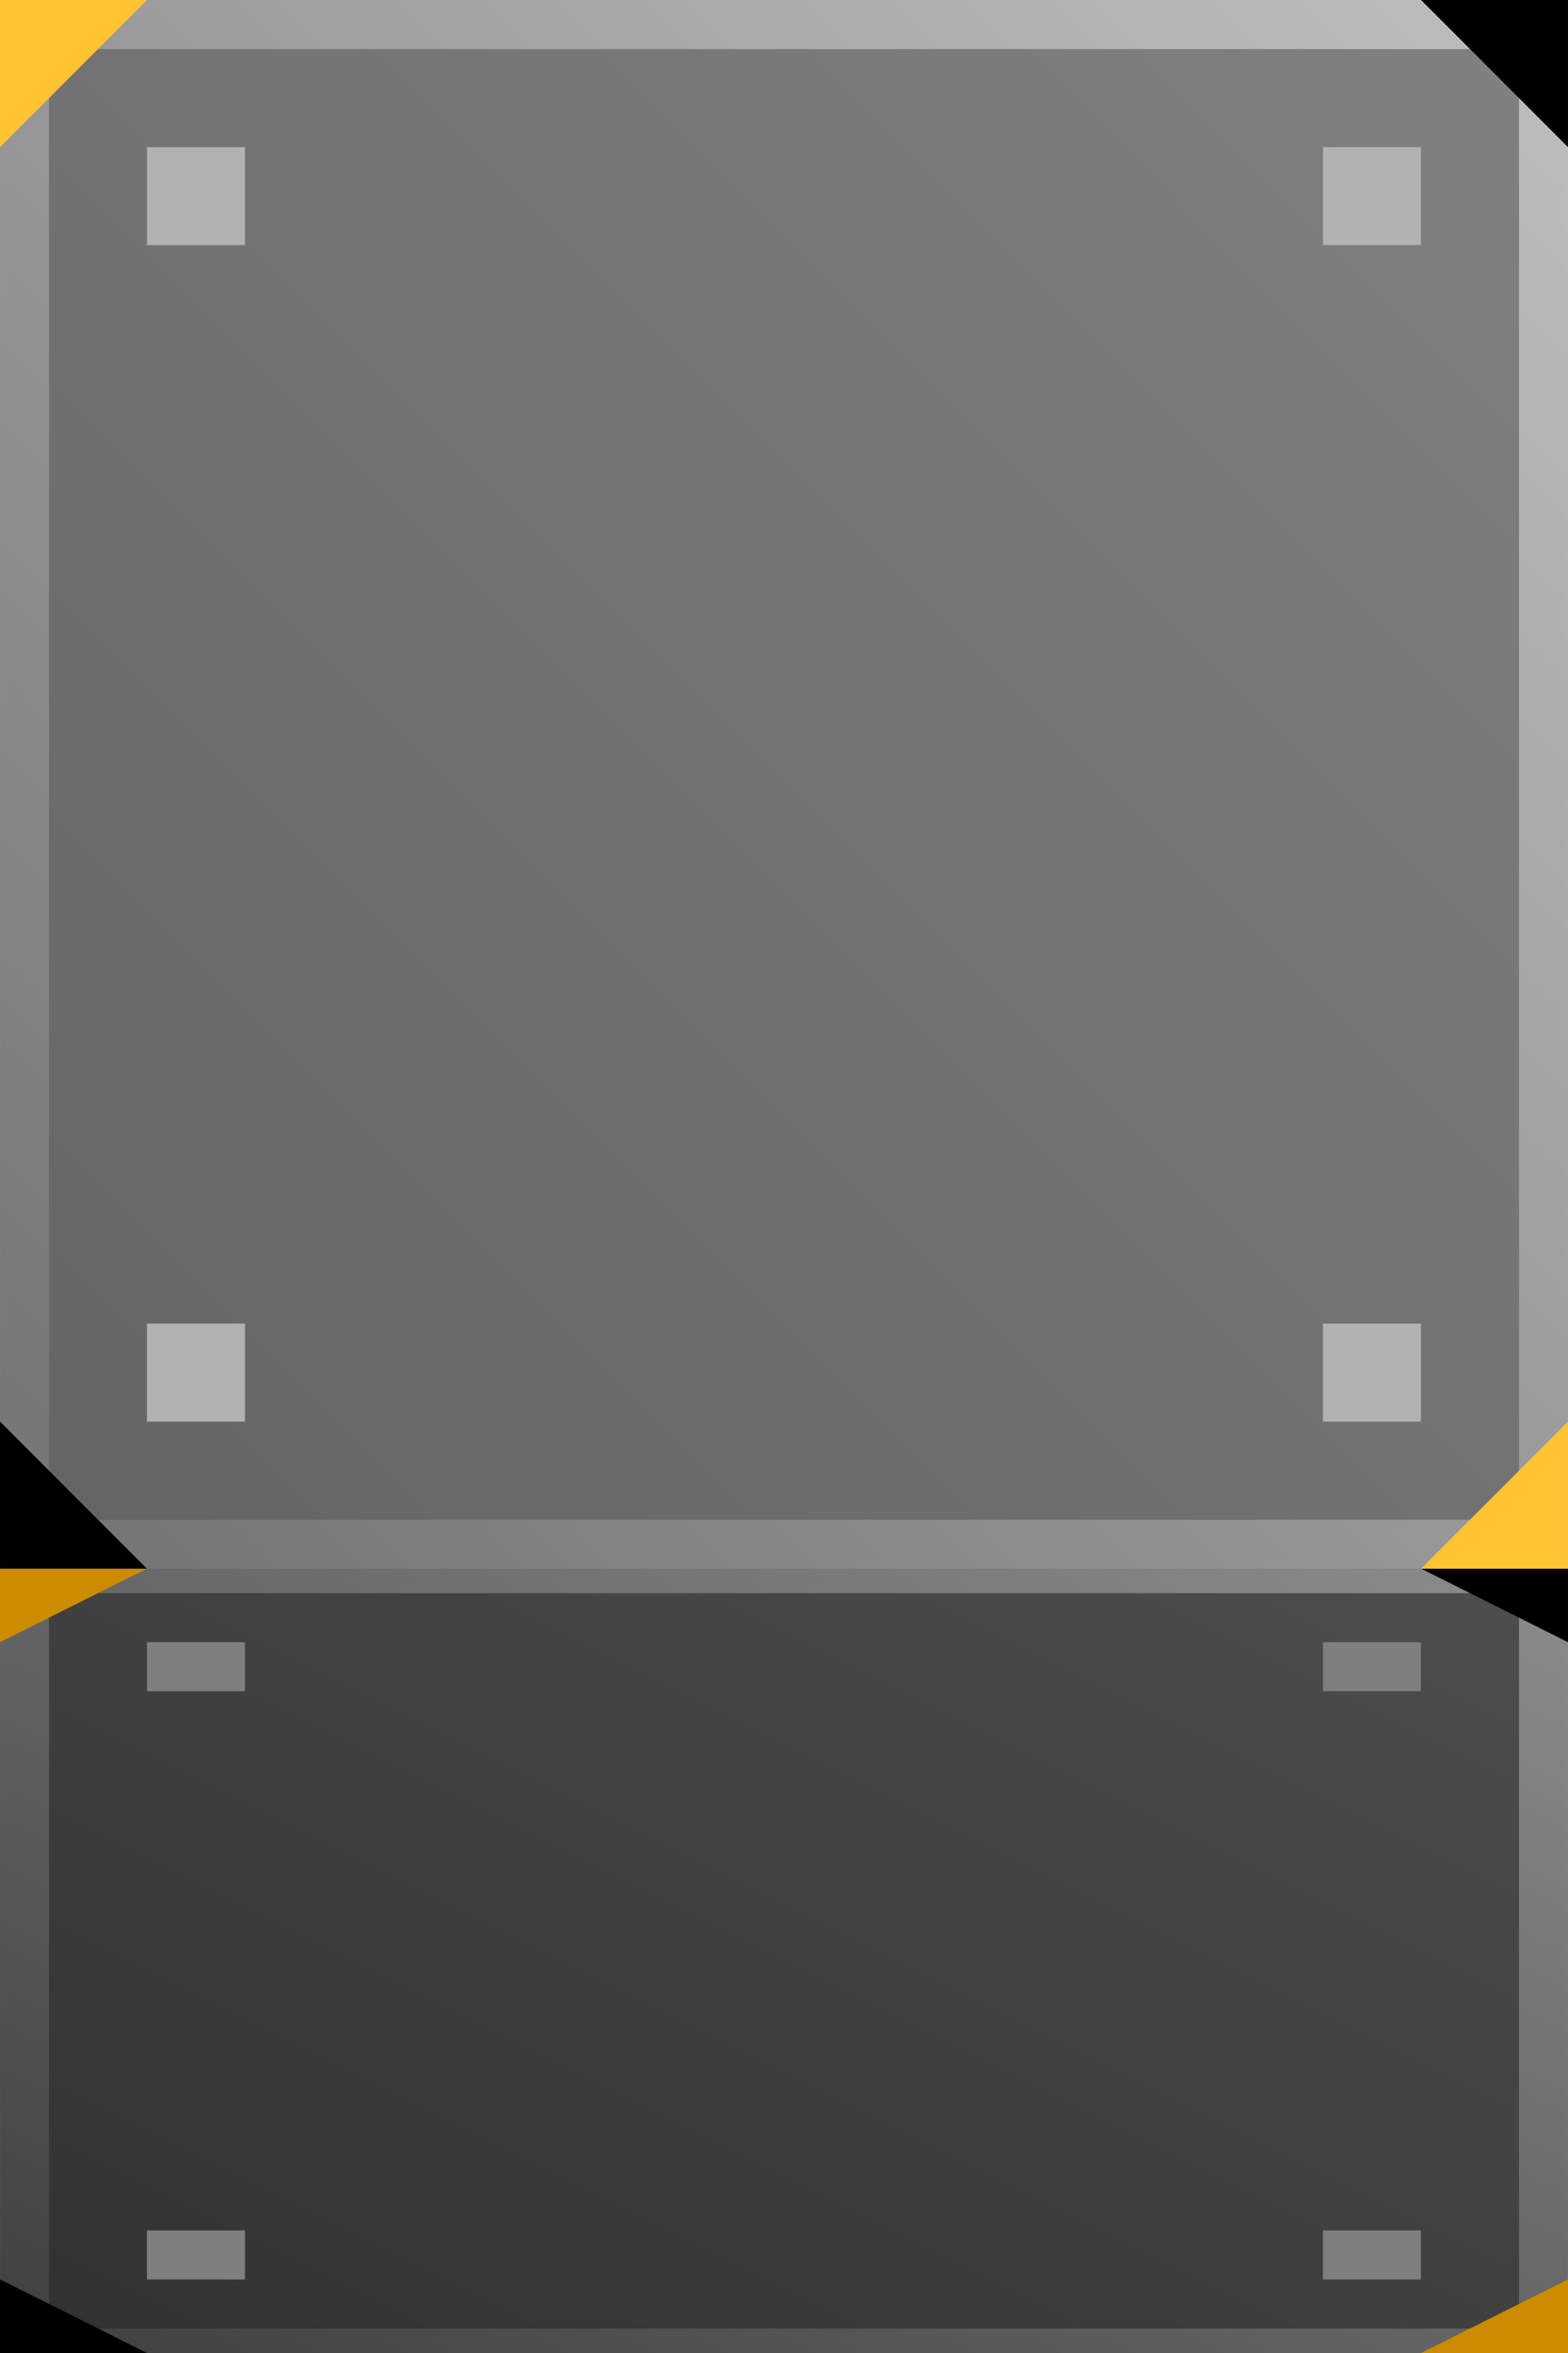 <?xml version="1.0" encoding="UTF-8" standalone="no"?>
<!-- Created with Inkscape (http://www.inkscape.org/) -->

<svg
   width="64"
   height="96"
   viewBox="0 0 16.933 25.4"
   version="1.1"
   id="svg1"
   sodipodi:docname="metal_tile_3d.svg"
   inkscape:version="1.3.2 (091e20e, 2023-11-25, custom)"
   xmlns:inkscape="http://www.inkscape.org/namespaces/inkscape"
   xmlns:sodipodi="http://sodipodi.sourceforge.net/DTD/sodipodi-0.dtd"
   xmlns:xlink="http://www.w3.org/1999/xlink"
   xmlns="http://www.w3.org/2000/svg"
   xmlns:svg="http://www.w3.org/2000/svg">
  <sodipodi:namedview
     id="namedview1"
     pagecolor="#505050"
     bordercolor="#ffffff"
     borderopacity="1"
     inkscape:showpageshadow="0"
     inkscape:pageopacity="0"
     inkscape:pagecheckerboard="1"
     inkscape:deskcolor="#505050"
     inkscape:document-units="px"
     inkscape:zoom="5.6088103"
     inkscape:cx="36.014768"
     inkscape:cy="33.429549"
     inkscape:window-width="1920"
     inkscape:window-height="1001"
     inkscape:window-x="2391"
     inkscape:window-y="-9"
     inkscape:window-maximized="1"
     inkscape:current-layer="layer1" />
  <defs
     id="defs1">
    <linearGradient
       id="linearGradient7"
       inkscape:collect="always">
      <stop
         style="stop-color:#656565;stop-opacity:1;"
         offset="0"
         id="stop7" />
      <stop
         style="stop-color:#808080;stop-opacity:1;"
         offset="1"
         id="stop8" />
    </linearGradient>
    <linearGradient
       id="linearGradient5"
       inkscape:collect="always">
      <stop
         style="stop-color:#737373;stop-opacity:1;"
         offset="0"
         id="stop5" />
      <stop
         style="stop-color:#bfbfbf;stop-opacity:1;"
         offset="1"
         id="stop6" />
    </linearGradient>
    <linearGradient
       inkscape:collect="always"
       xlink:href="#linearGradient1099"
       id="linearGradient6"
       x1="0.1"
       y1="16.839"
       x2="16.933"
       y2="0.061"
       gradientUnits="userSpaceOnUse"
       gradientTransform="scale(1,0.5)" />
    <linearGradient
       inkscape:collect="always"
       xlink:href="#linearGradient4844"
       id="linearGradient8"
       x1="0.561"
       y1="16.404"
       x2="16.387"
       y2="0.578"
       gradientUnits="userSpaceOnUse"
       gradientTransform="scale(1,0.5)" />
    <filter
       style="color-interpolation-filters:sRGB"
       inkscape:label="Lighting"
       id="filter10"
       x="0"
       y="0"
       width="1"
       height="1">
      <feComponentTransfer
         in="blur"
         result="component"
         id="feComponentTransfer10">
        <feFuncR
           type="gamma"
           amplitude="0.5"
           exponent="1"
           offset="0"
           id="feFuncR10" />
        <feFuncG
           type="gamma"
           amplitude="0.5"
           exponent="1"
           offset="0"
           id="feFuncG10" />
        <feFuncB
           type="gamma"
           amplitude="0.5"
           exponent="1"
           offset="0"
           id="feFuncB10" />
      </feComponentTransfer>
    </filter>
    <filter
       style="color-interpolation-filters:sRGB"
       inkscape:label="Lighting"
       id="filter11"
       x="0"
       y="0"
       width="1"
       height="1">
      <feComponentTransfer
         in="blur"
         result="component"
         id="feComponentTransfer11">
        <feFuncR
           type="gamma"
           amplitude="0.5"
           exponent="1"
           offset="0"
           id="feFuncR11" />
        <feFuncG
           type="gamma"
           amplitude="0.5"
           exponent="1"
           offset="0"
           id="feFuncG11" />
        <feFuncB
           type="gamma"
           amplitude="0.5"
           exponent="1"
           offset="0"
           id="feFuncB11" />
      </feComponentTransfer>
    </filter>
    <filter
       style="color-interpolation-filters:sRGB"
       inkscape:label="Lighting"
       id="filter12"
       x="0"
       y="0"
       width="1"
       height="1">
      <feComponentTransfer
         in="blur"
         result="component"
         id="feComponentTransfer12">
        <feFuncR
           type="gamma"
           amplitude="0.5"
           exponent="1"
           offset="0"
           id="feFuncR12" />
        <feFuncG
           type="gamma"
           amplitude="0.5"
           exponent="1"
           offset="0"
           id="feFuncG12" />
        <feFuncB
           type="gamma"
           amplitude="0.5"
           exponent="1"
           offset="0"
           id="feFuncB12" />
      </feComponentTransfer>
    </filter>
    <filter
       style="color-interpolation-filters:sRGB"
       inkscape:label="Lighting"
       id="filter13"
       x="0"
       y="0"
       width="1"
       height="1">
      <feComponentTransfer
         in="blur"
         result="component"
         id="feComponentTransfer13">
        <feFuncR
           type="gamma"
           amplitude="0.5"
           exponent="1"
           offset="0"
           id="feFuncR13" />
        <feFuncG
           type="gamma"
           amplitude="0.5"
           exponent="1"
           offset="0"
           id="feFuncG13" />
        <feFuncB
           type="gamma"
           amplitude="0.5"
           exponent="1"
           offset="0"
           id="feFuncB13" />
      </feComponentTransfer>
    </filter>
    <filter
       style="color-interpolation-filters:sRGB"
       inkscape:label="Lighting"
       id="filter14"
       x="0"
       y="0"
       width="1"
       height="1">
      <feComponentTransfer
         in="blur"
         result="component"
         id="feComponentTransfer14">
        <feFuncR
           type="gamma"
           amplitude="0.5"
           exponent="1"
           offset="0"
           id="feFuncR14" />
        <feFuncG
           type="gamma"
           amplitude="0.5"
           exponent="1"
           offset="0"
           id="feFuncG14" />
        <feFuncB
           type="gamma"
           amplitude="0.5"
           exponent="1"
           offset="0"
           id="feFuncB14" />
      </feComponentTransfer>
    </filter>
    <filter
       style="color-interpolation-filters:sRGB"
       inkscape:label="Lighting"
       id="filter15"
       x="0"
       y="0"
       width="1"
       height="1">
      <feComponentTransfer
         in="blur"
         result="component"
         id="feComponentTransfer15">
        <feFuncR
           type="gamma"
           amplitude="0.5"
           exponent="1"
           offset="0"
           id="feFuncR15" />
        <feFuncG
           type="gamma"
           amplitude="0.5"
           exponent="1"
           offset="0"
           id="feFuncG15" />
        <feFuncB
           type="gamma"
           amplitude="0.5"
           exponent="1"
           offset="0"
           id="feFuncB15" />
      </feComponentTransfer>
    </filter>
    <filter
       style="color-interpolation-filters:sRGB"
       inkscape:label="Lighting"
       id="filter16"
       x="0"
       y="0"
       width="1"
       height="1">
      <feComponentTransfer
         in="blur"
         result="component"
         id="feComponentTransfer16">
        <feFuncR
           type="gamma"
           amplitude="0.5"
           exponent="1"
           offset="0"
           id="feFuncR16" />
        <feFuncG
           type="gamma"
           amplitude="0.5"
           exponent="1"
           offset="0"
           id="feFuncG16" />
        <feFuncB
           type="gamma"
           amplitude="0.5"
           exponent="1"
           offset="0"
           id="feFuncB16" />
      </feComponentTransfer>
    </filter>
    <filter
       style="color-interpolation-filters:sRGB"
       inkscape:label="Lighting"
       id="filter17"
       x="0"
       y="0"
       width="1"
       height="1">
      <feComponentTransfer
         in="blur"
         result="component"
         id="feComponentTransfer17">
        <feFuncR
           type="gamma"
           amplitude="0.5"
           exponent="1"
           offset="0"
           id="feFuncR17" />
        <feFuncG
           type="gamma"
           amplitude="0.5"
           exponent="1"
           offset="0"
           id="feFuncG17" />
        <feFuncB
           type="gamma"
           amplitude="0.5"
           exponent="1"
           offset="0"
           id="feFuncB17" />
      </feComponentTransfer>
    </filter>
    <filter
       style="color-interpolation-filters:sRGB"
       inkscape:label="Lighting"
       id="filter18"
       x="0"
       y="0"
       width="1"
       height="1">
      <feComponentTransfer
         in="blur"
         result="component"
         id="feComponentTransfer18">
        <feFuncR
           type="gamma"
           amplitude="0.5"
           exponent="1"
           offset="0"
           id="feFuncR18" />
        <feFuncG
           type="gamma"
           amplitude="0.5"
           exponent="1"
           offset="0"
           id="feFuncG18" />
        <feFuncB
           type="gamma"
           amplitude="0.5"
           exponent="1"
           offset="0"
           id="feFuncB18" />
      </feComponentTransfer>
    </filter>
    <filter
       style="color-interpolation-filters:sRGB"
       inkscape:label="Lighting"
       id="filter19"
       x="0"
       y="0"
       width="1"
       height="1">
      <feComponentTransfer
         in="blur"
         result="component"
         id="feComponentTransfer19">
        <feFuncR
           type="gamma"
           amplitude="0.5"
           exponent="1"
           offset="0"
           id="feFuncR19" />
        <feFuncG
           type="gamma"
           amplitude="0.5"
           exponent="1"
           offset="0"
           id="feFuncG19" />
        <feFuncB
           type="gamma"
           amplitude="0.5"
           exponent="1"
           offset="0"
           id="feFuncB19" />
      </feComponentTransfer>
    </filter>
    <linearGradient
       inkscape:collect="always"
       xlink:href="#linearGradient5"
       id="linearGradient37"
       gradientUnits="userSpaceOnUse"
       gradientTransform="scale(1,0.5)"
       x1="0.1"
       y1="16.839"
       x2="16.933"
       y2="0.061" />
    <linearGradient
       inkscape:collect="always"
       xlink:href="#linearGradient7"
       id="linearGradient38"
       gradientUnits="userSpaceOnUse"
       gradientTransform="scale(1,0.5)"
       x1="0.561"
       y1="16.404"
       x2="16.387"
       y2="0.578" />
    <filter
       style="color-interpolation-filters:sRGB;"
       inkscape:label="Lighting"
       id="filter38"
       x="0"
       y="0"
       width="1"
       height="1">
      <feComponentTransfer
         in="blur"
         result="component"
         id="feComponentTransfer38">
        <feFuncR
           type="gamma"
           amplitude="2"
           exponent="1"
           offset="0"
           id="feFuncR38" />
        <feFuncG
           type="gamma"
           amplitude="2"
           exponent="1"
           offset="0"
           id="feFuncG38" />
        <feFuncB
           type="gamma"
           amplitude="2"
           exponent="1"
           offset="0"
           id="feFuncB38" />
      </feComponentTransfer>
    </filter>
    <linearGradient
       inkscape:collect="always"
       id="linearGradient1099">
      <stop
         style="stop-color:#404040;stop-opacity:1"
         offset="0"
         id="stop44" />
      <stop
         style="stop-color:#8c8c8c;stop-opacity:1"
         offset="1"
         id="stop45" />
    </linearGradient>
    <linearGradient
       inkscape:collect="always"
       id="linearGradient4844">
      <stop
         style="stop-color:#323232;stop-opacity:1"
         offset="0"
         id="stop46" />
      <stop
         style="stop-color:#4d4d4d;stop-opacity:1"
         offset="1"
         id="stop47" />
    </linearGradient>
  </defs>
  <g
     inkscape:label="Layer 1"
     inkscape:groupmode="layer"
     id="layer1">
    <g
       id="g29"
       transform="translate(0,16.933)">
      <rect
         style="fill:url(#linearGradient6);fill-opacity:1;stroke:none;stroke-width:0.529;stroke-dasharray:none;stroke-opacity:1"
         id="rect1"
         width="16.933"
         height="8.467"
         x="2.7838135e-07"
         y="1.3919067e-07" />
      <rect
         style="fill:url(#linearGradient8);fill-opacity:1;stroke:none;stroke-width:0.496;stroke-dasharray:none;stroke-opacity:1"
         id="rect2"
         width="15.875"
         height="7.938"
         x="0.529"
         y="0.265" />
      <rect
         style="fill:#7f7f7f;fill-opacity:1;stroke:none;stroke-width:0.033;stroke-dasharray:none;stroke-opacity:1"
         id="rect1-8"
         width="1.058"
         height="0.529"
         x="1.587"
         y="0.794" />
      <rect
         style="fill:#7f7f7f;fill-opacity:1;stroke:none;stroke-width:0.033;stroke-dasharray:none;stroke-opacity:1"
         id="rect3"
         width="1.058"
         height="0.529"
         x="14.287"
         y="0.794" />
      <rect
         style="fill:#7f7f7f;fill-opacity:1;stroke:none;stroke-width:0.033;stroke-dasharray:none;stroke-opacity:1"
         id="rect4"
         width="1.058"
         height="0.529"
         x="14.287"
         y="7.144" />
      <rect
         style="fill:#7f7f7f;fill-opacity:1;stroke:none;stroke-width:0.033;stroke-dasharray:none;stroke-opacity:1"
         id="rect5"
         width="1.058"
         height="0.529"
         x="1.587"
         y="7.144" />
      <path
         style="fill:#cc8b00;fill-opacity:1;stroke:none;stroke-width:0.637;stroke-dasharray:none;stroke-opacity:1"
         d="M 1.587,0 H -1.625e-8 v 0.794 z"
         id="path8" />
      <path
         style="fill:#000000;fill-opacity:1;stroke:none;stroke-width:0.637;stroke-dasharray:none;stroke-opacity:1"
         d="m 15.346,0 h 1.587 v 0.794 z"
         id="path9" />
      <path
         style="fill:#000000;fill-opacity:1;stroke:none;stroke-width:0.637;stroke-dasharray:none;stroke-opacity:1"
         d="M 1.587,8.467 H -1.625e-8 v -0.794 z"
         id="path10" />
      <path
         style="fill:#cc8b00;fill-opacity:1;stroke:none;stroke-width:0.637;stroke-dasharray:none;stroke-opacity:1"
         d="m 15.346,8.467 h 1.587 v -0.794 z"
         id="path11" />
    </g>
    <g
       id="g37"
       transform="scale(1,2)"
       style="stroke-width:0.707">
      <rect
         style="fill:url(#linearGradient37);fill-opacity:1;stroke:none;stroke-width:0.374;stroke-dasharray:none;stroke-opacity:1"
         id="rect29"
         width="16.933"
         height="8.467"
         x="2.7838135e-07"
         y="1.3919067e-07" />
      <rect
         style="fill:url(#linearGradient38);fill-opacity:1;stroke:none;stroke-width:0.351;stroke-dasharray:none;stroke-opacity:1"
         id="rect30"
         width="15.875"
         height="7.938"
         x="0.529"
         y="0.265" />
      <rect
         style="fill:#b2b2b2;fill-opacity:1;stroke:none;stroke-width:0.023;stroke-dasharray:none;stroke-opacity:1"
         id="rect31"
         width="1.058"
         height="0.529"
         x="1.587"
         y="0.794" />
      <rect
         style="fill:#b2b2b2;fill-opacity:1;stroke:none;stroke-width:0.023;stroke-dasharray:none;stroke-opacity:1"
         id="rect32"
         width="1.058"
         height="0.529"
         x="14.287"
         y="0.794" />
      <rect
         style="fill:#b2b2b2;fill-opacity:1;stroke:none;stroke-width:0.023;stroke-dasharray:none;stroke-opacity:1"
         id="rect33"
         width="1.058"
         height="0.529"
         x="14.287"
         y="7.144" />
      <rect
         style="fill:#b2b2b2;fill-opacity:1;stroke:none;stroke-width:0.023;stroke-dasharray:none;stroke-opacity:1"
         id="rect34"
         width="1.058"
         height="0.529"
         x="1.587"
         y="7.144" />
      <path
         style="fill:#ffc333;fill-opacity:1;stroke:none;stroke-width:0.45;stroke-dasharray:none;stroke-opacity:1"
         d="M 1.587,0 H -1.625e-8 v 0.794 z"
         id="path34" />
      <path
         style="fill:#000000;fill-opacity:1;stroke:none;stroke-width:0.45;stroke-dasharray:none;stroke-opacity:1"
         d="m 15.346,0 h 1.587 v 0.794 z"
         id="path35" />
      <path
         style="fill:#000000;fill-opacity:1;stroke:none;stroke-width:0.45;stroke-dasharray:none;stroke-opacity:1"
         d="M 1.587,8.467 H -1.625e-8 v -0.794 z"
         id="path36" />
      <path
         style="fill:#ffc333;fill-opacity:1;stroke:none;stroke-width:0.45;stroke-dasharray:none;stroke-opacity:1"
         d="m 15.346,8.467 h 1.587 v -0.794 z"
         id="path37" />
    </g>
  </g>
</svg>

